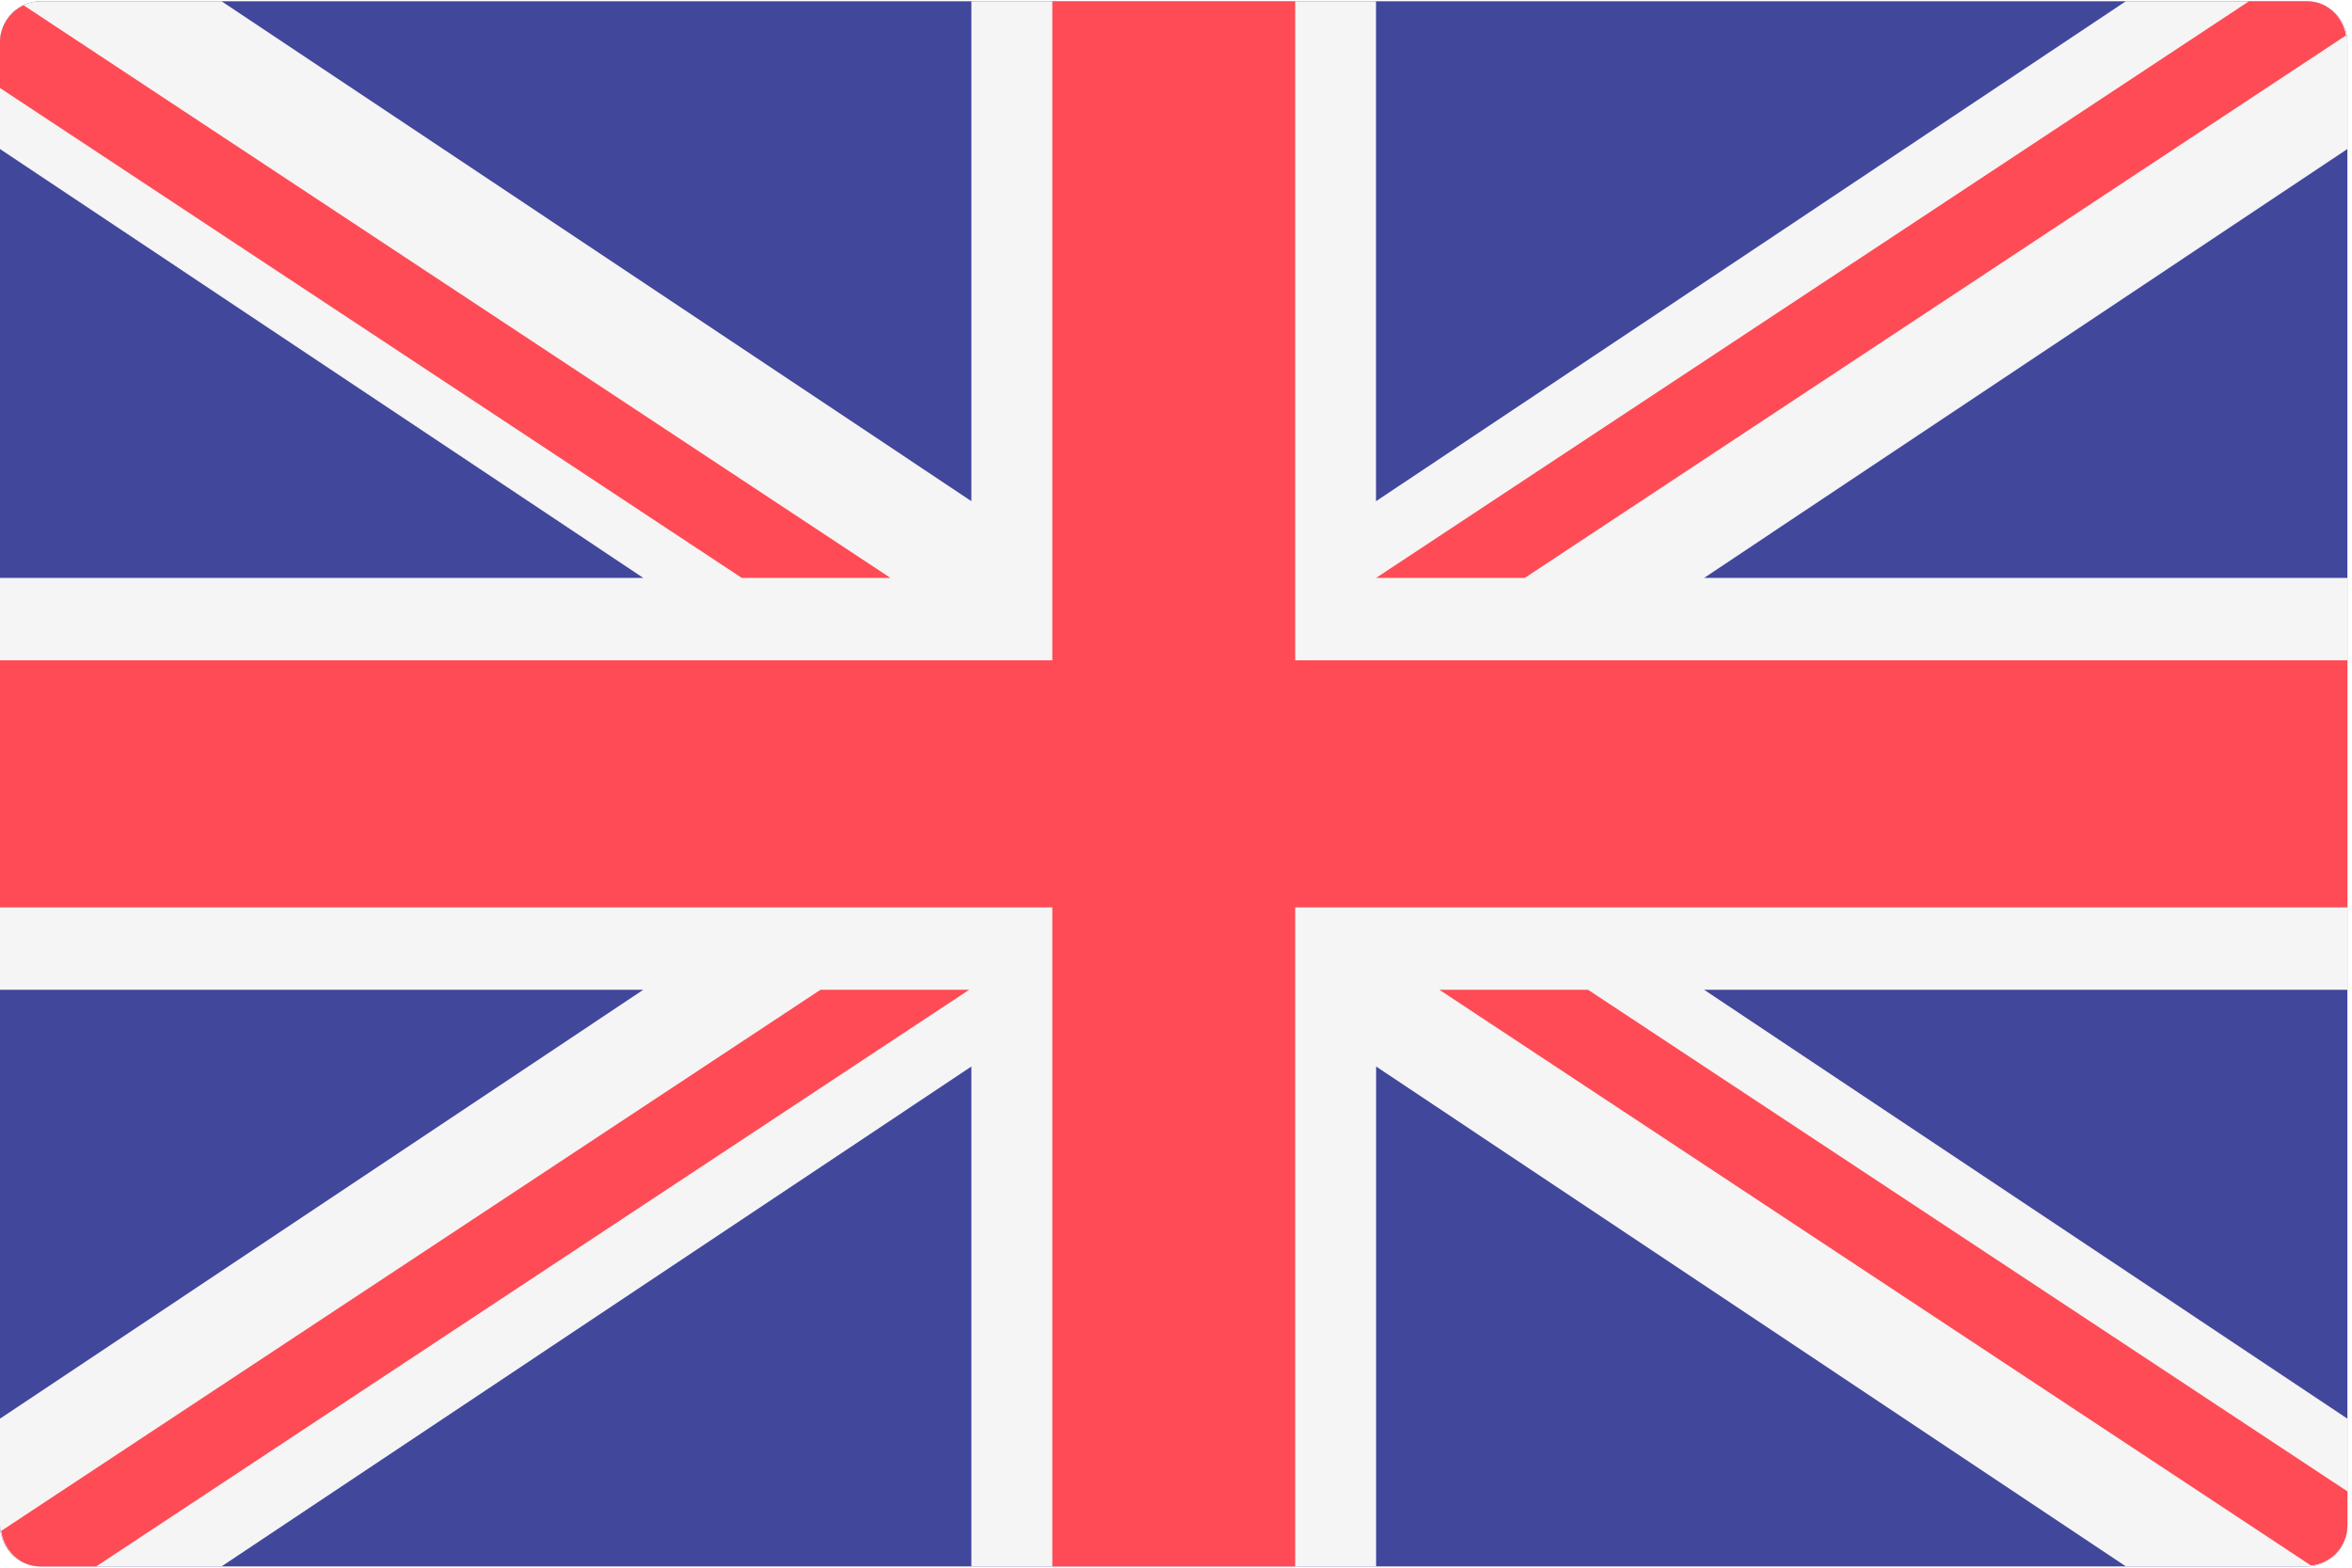 <?xml version="1.0" encoding="UTF-8"?>
<svg width="24px" height="16px" viewBox="0 0 24 16" version="1.1" xmlns="http://www.w3.org/2000/svg" xmlns:xlink="http://www.w3.org/1999/xlink">
    <!-- Generator: Sketch 51 (57462) - http://www.bohemiancoding.com/sketch -->
    <title>united-kingdom copy 10</title>
    <desc>Created with Sketch.</desc>
    <defs></defs>
    <g id="Design" stroke="none" stroke-width="1" fill="none" fill-rule="evenodd">
        <g id="Biscuit/04-Menu---Language" transform="translate(-16, -80)">
            <rect fill="#FFFFFF" x="0" y="0" width="320" height="568"></rect>
            <g id="united-kingdom-copy-10" transform="translate(16, 80)" fill-rule="nonzero">
                <path d="M23.54,15.987 L0.413,15.987 C0.185,15.987 0,15.799 0,15.567 L0,0.434 C0,0.201 0.185,0.013 0.413,0.013 L23.54,0.013 C23.768,0.013 23.953,0.201 23.953,0.434 L23.953,15.567 C23.953,15.799 23.768,15.987 23.54,15.987 Z" id="Shape" fill="#41479B"></path>
                <path d="M23.953,0.434 C23.953,0.201 23.768,0.013 23.54,0.013 L21.692,0.013 L14.041,5.115 L14.041,0.013 L9.912,0.013 L9.912,5.115 L2.261,0.013 L0.413,0.013 C0.185,0.013 0,0.201 0,0.434 L0,1.521 L6.564,5.898 L0,5.898 L0,10.102 L6.564,10.102 L0,14.479 L0,15.567 C0,15.799 0.185,15.987 0.413,15.987 L2.261,15.987 L9.912,10.885 L9.912,15.987 L14.042,15.987 L14.042,10.885 L21.693,15.987 L23.54,15.987 C23.768,15.987 23.953,15.799 23.953,15.567 L23.953,14.479 L17.389,10.102 L23.953,10.102 L23.953,5.898 L17.389,5.898 L23.953,1.521 L23.953,0.434 Z" id="Shape" fill="#F5F5F5"></path>
                <g id="Group" fill="#FF4B55">
                    <polygon id="Shape" points="23.953 6.739 13.216 6.739 13.216 0.013 10.738 0.013 10.738 6.739 0 6.739 0 9.261 10.738 9.261 10.738 15.987 13.216 15.987 13.216 9.261 23.953 9.261"></polygon>
                    <path d="M8.372,10.102 L0.012,15.625 C0.041,15.828 0.205,15.987 0.413,15.987 L0.982,15.987 L9.889,10.102 L8.372,10.102 L8.372,10.102 Z" id="Shape"></path>
                    <path d="M16.205,10.102 L14.688,10.102 L23.582,15.978 C23.79,15.956 23.953,15.783 23.953,15.566 L23.953,15.221 L16.205,10.102 Z" id="Shape"></path>
                    <path d="M0,0.898 L7.569,5.898 L9.086,5.898 L0.241,0.054 C0.099,0.121 0,0.265 0,0.434 L0,0.898 Z" id="Shape"></path>
                    <path d="M15.559,5.898 L23.939,0.361 C23.904,0.165 23.743,0.013 23.54,0.013 L22.949,0.013 L14.042,5.898 L15.559,5.898 Z" id="Shape"></path>
                </g>
            </g>
        </g>
    </g>
</svg>